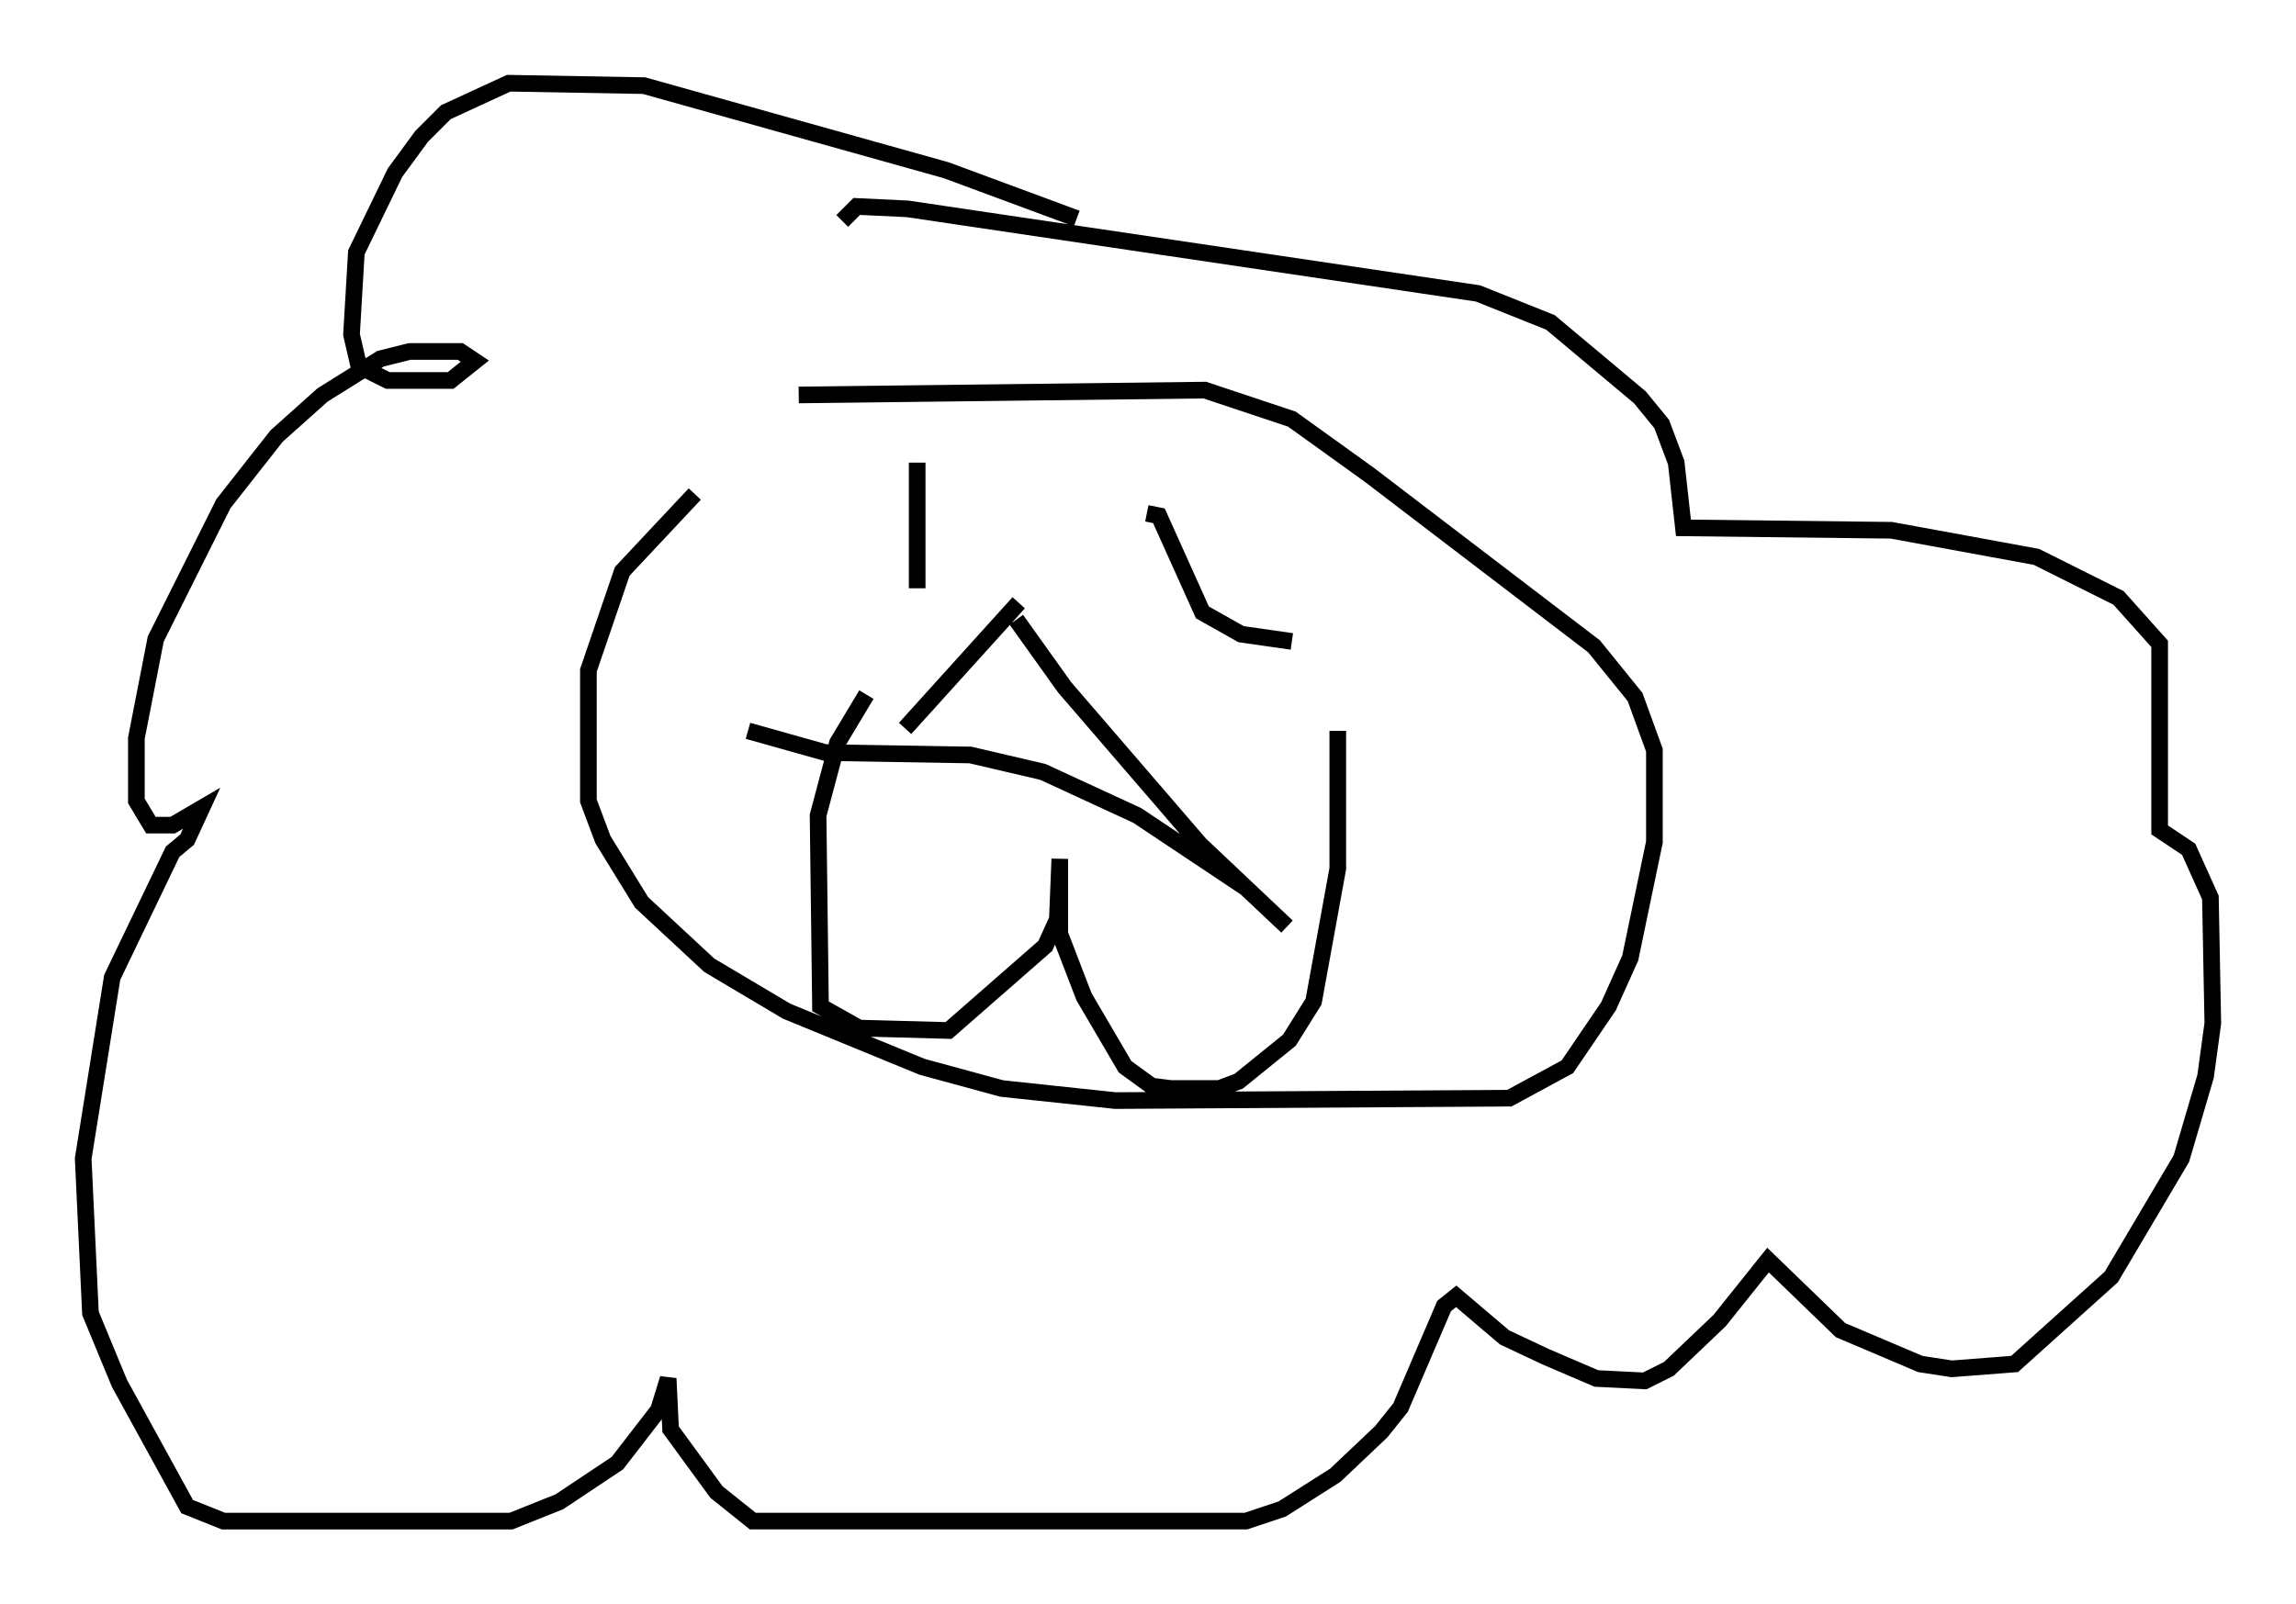 <?xml version="1.0" encoding="utf-8" ?>
<svg baseProfile="full" height="96.424" version="1.1" width="137.966" xmlns="http://www.w3.org/2000/svg" xmlns:ev="http://www.w3.org/2001/xml-events" xmlns:xlink="http://www.w3.org/1999/xlink"><defs /><rect fill="white" height="96.424" width="137.966" x="0" y="0" /><path d="M46.542, 26.497 m-4.793, 3.196 l-4.358, 4.648 -2.034, 5.955 l0.0, 7.844 0.872, 2.324 l2.324, 3.777 4.067, 3.777 l4.648, 2.76 8.134, 3.341 l4.793, 1.307 6.827, 0.726 l23.676, -0.145 3.486, -1.888 l2.469, -3.631 1.307, -2.905 l1.453, -6.972 0.0, -5.52 l-1.162, -3.196 -2.469, -3.05 l-13.508, -10.313 -4.648, -3.341 l-5.229, -1.743 -24.402, 0.291 m16.704, -10.603 l-7.844, -2.905 -18.156, -5.084 l-8.134, -0.145 -3.777, 1.743 l-1.453, 1.453 -1.598, 2.179 l-2.324, 4.793 -0.291, 4.939 l0.436, 1.888 1.743, 0.872 l3.777, 0.0 1.453, -1.162 l-0.872, -0.581 -3.05, 0.0 l-1.743, 0.436 -3.486, 2.179 l-2.76, 2.469 -3.196, 4.067 l-4.067, 8.134 -1.162, 5.955 l0.0, 3.777 0.872, 1.453 l1.307, 0.0 1.743, -1.017 l-0.872, 1.888 -0.872, 0.726 l-3.631, 7.553 -1.743, 10.894 l0.436, 9.296 1.743, 4.212 l4.067, 7.408 2.179, 0.872 l17.285, 0.0 2.905, -1.162 l3.486, -2.324 2.469, -3.196 l0.581, -1.888 0.145, 3.05 l2.76, 3.777 2.179, 1.743 l29.631, 0.0 2.179, -0.726 l3.196, -2.034 2.76, -2.615 l1.162, -1.453 2.615, -6.101 l0.726, -0.581 2.905, 2.469 l2.469, 1.162 3.05, 1.307 l2.905, 0.145 1.453, -0.726 l3.05, -2.905 2.905, -3.631 l4.358, 4.212 4.793, 2.034 l1.888, 0.291 3.777, -0.291 l5.81, -5.229 4.212, -7.117 l1.453, -4.939 0.436, -3.196 l-0.145, -7.553 -1.307, -2.905 l-1.743, -1.162 0.0, -11.184 l-2.469, -2.76 -4.939, -2.469 l-8.715, -1.598 -12.492, -0.145 l-0.436, -3.922 -0.872, -2.324 l-1.307, -1.598 -5.374, -4.503 l-4.358, -1.743 -34.279, -5.084 l-3.05, -0.145 -0.872, 0.872 m1.453, 28.469 l-1.743, 2.905 -1.162, 4.358 l0.145, 11.475 2.324, 1.307 l5.374, 0.145 5.81, -5.084 l0.726, -1.598 0.145, -3.631 l0.0, 4.503 1.453, 3.777 l2.469, 4.212 1.598, 1.162 l1.162, 0.145 2.905, 0.0 l1.162, -0.436 3.05, -2.469 l1.453, -2.324 1.453, -7.989 l0.0, -8.279 m-25.274, -16.123 l0.0, 7.553 m13.799, -4.503 l0.726, 0.145 2.615, 5.81 l2.324, 1.307 3.05, 0.436 m-16.413, -2.324 l-6.827, 7.553 m6.682, -6.536 l2.905, 4.067 8.134, 9.441 l5.229, 4.939 -2.469, -2.324 l-6.536, -4.358 -5.665, -2.615 l-4.358, -1.017 -8.715, -0.145 l-4.648, -1.307 " fill="none" stroke="black" stroke-width="1" /></svg>